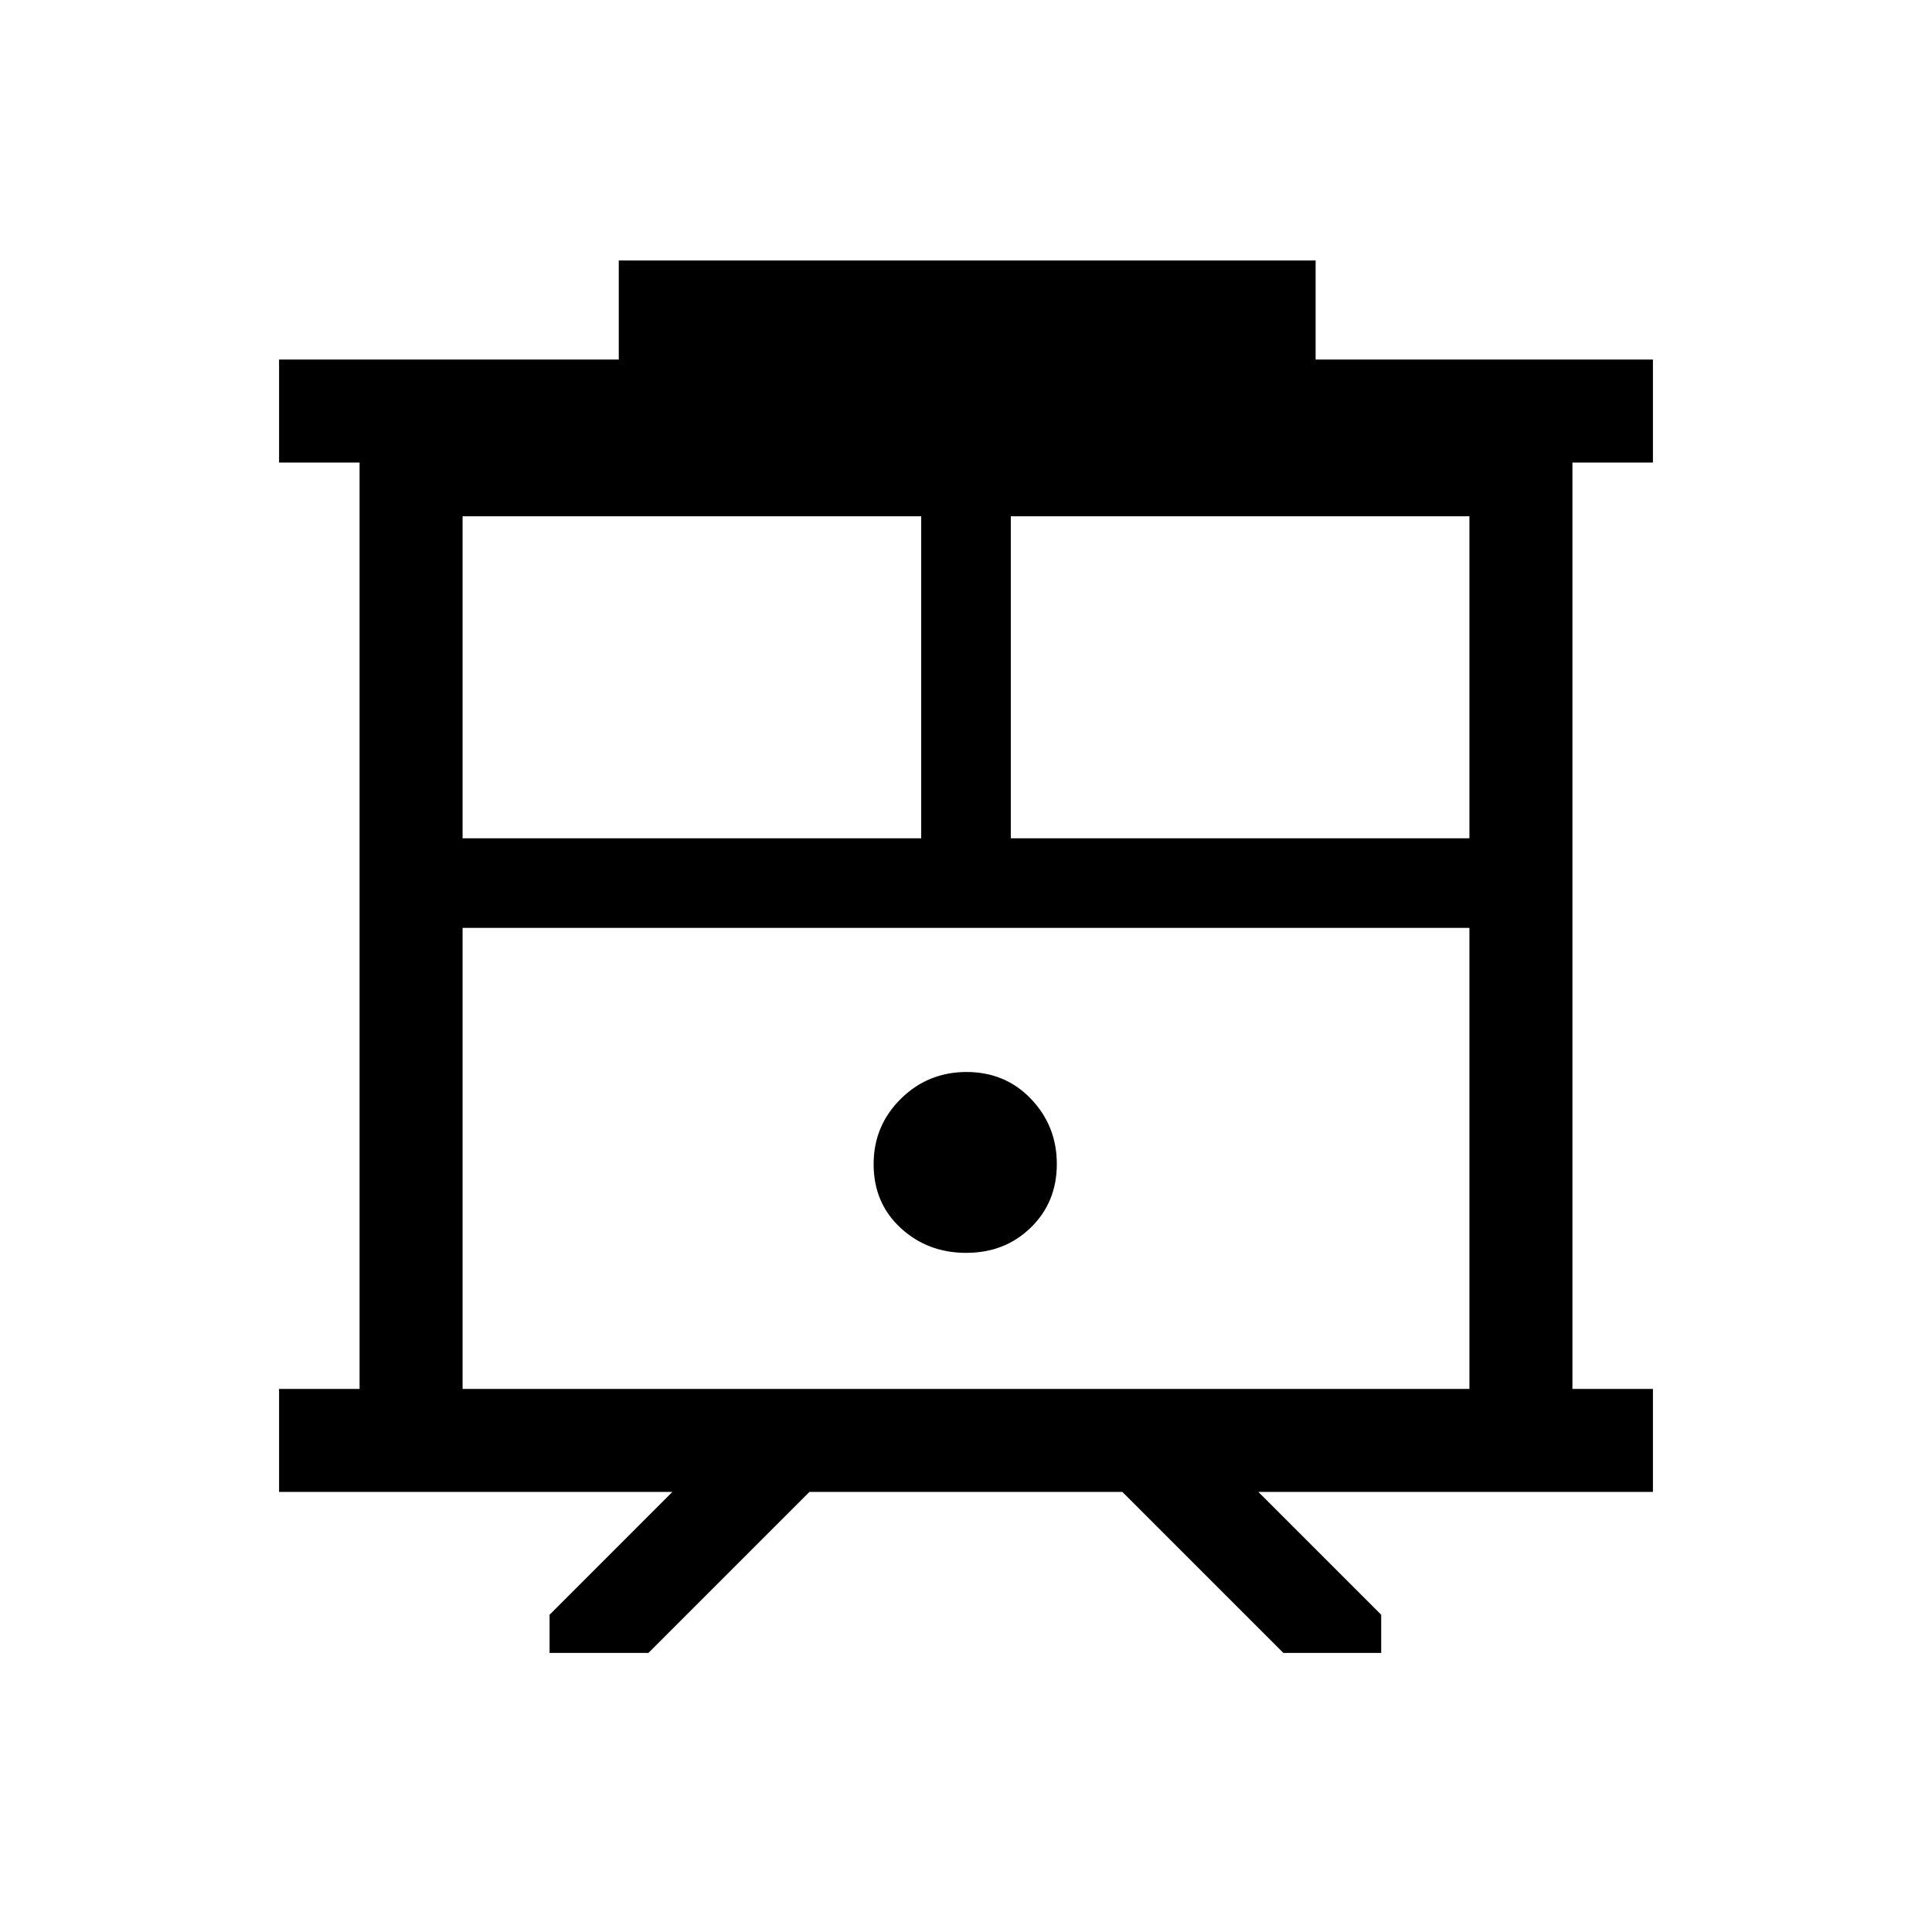 <svg xmlns="http://www.w3.org/2000/svg" height="40" viewBox="0 -960 960 960" width="40"><path d="M273.08-138.67v-18.97l61.02-61.03H138.67v-51.18h40v-460.3h-40v-51.18h168.79v-49.23h346.26v49.23h167.61v51.18h-40v460.3h40v51.18H625.28l61.03 61.03v18.97h-48.62l-80-80H402.2l-80 80h-49.12Zm-43.23-131.18h500.3v-229.1h-500.3v229.1Zm272.41-273.61h227.89v-160H502.26v160Zm-272.41 0h227.89v-160H229.85v160Zm250.21 206q19.3 0 32.18-12.6 12.89-12.6 12.89-31.53t-12.81-32.34q-12.8-13.4-32.03-13.4-19.22 0-32.71 13.36-13.48 13.35-13.48 32.44 0 19.3 13.41 31.68 13.4 12.39 32.55 12.39ZM229.85-498.95h500.3-500.3Z"/></svg>